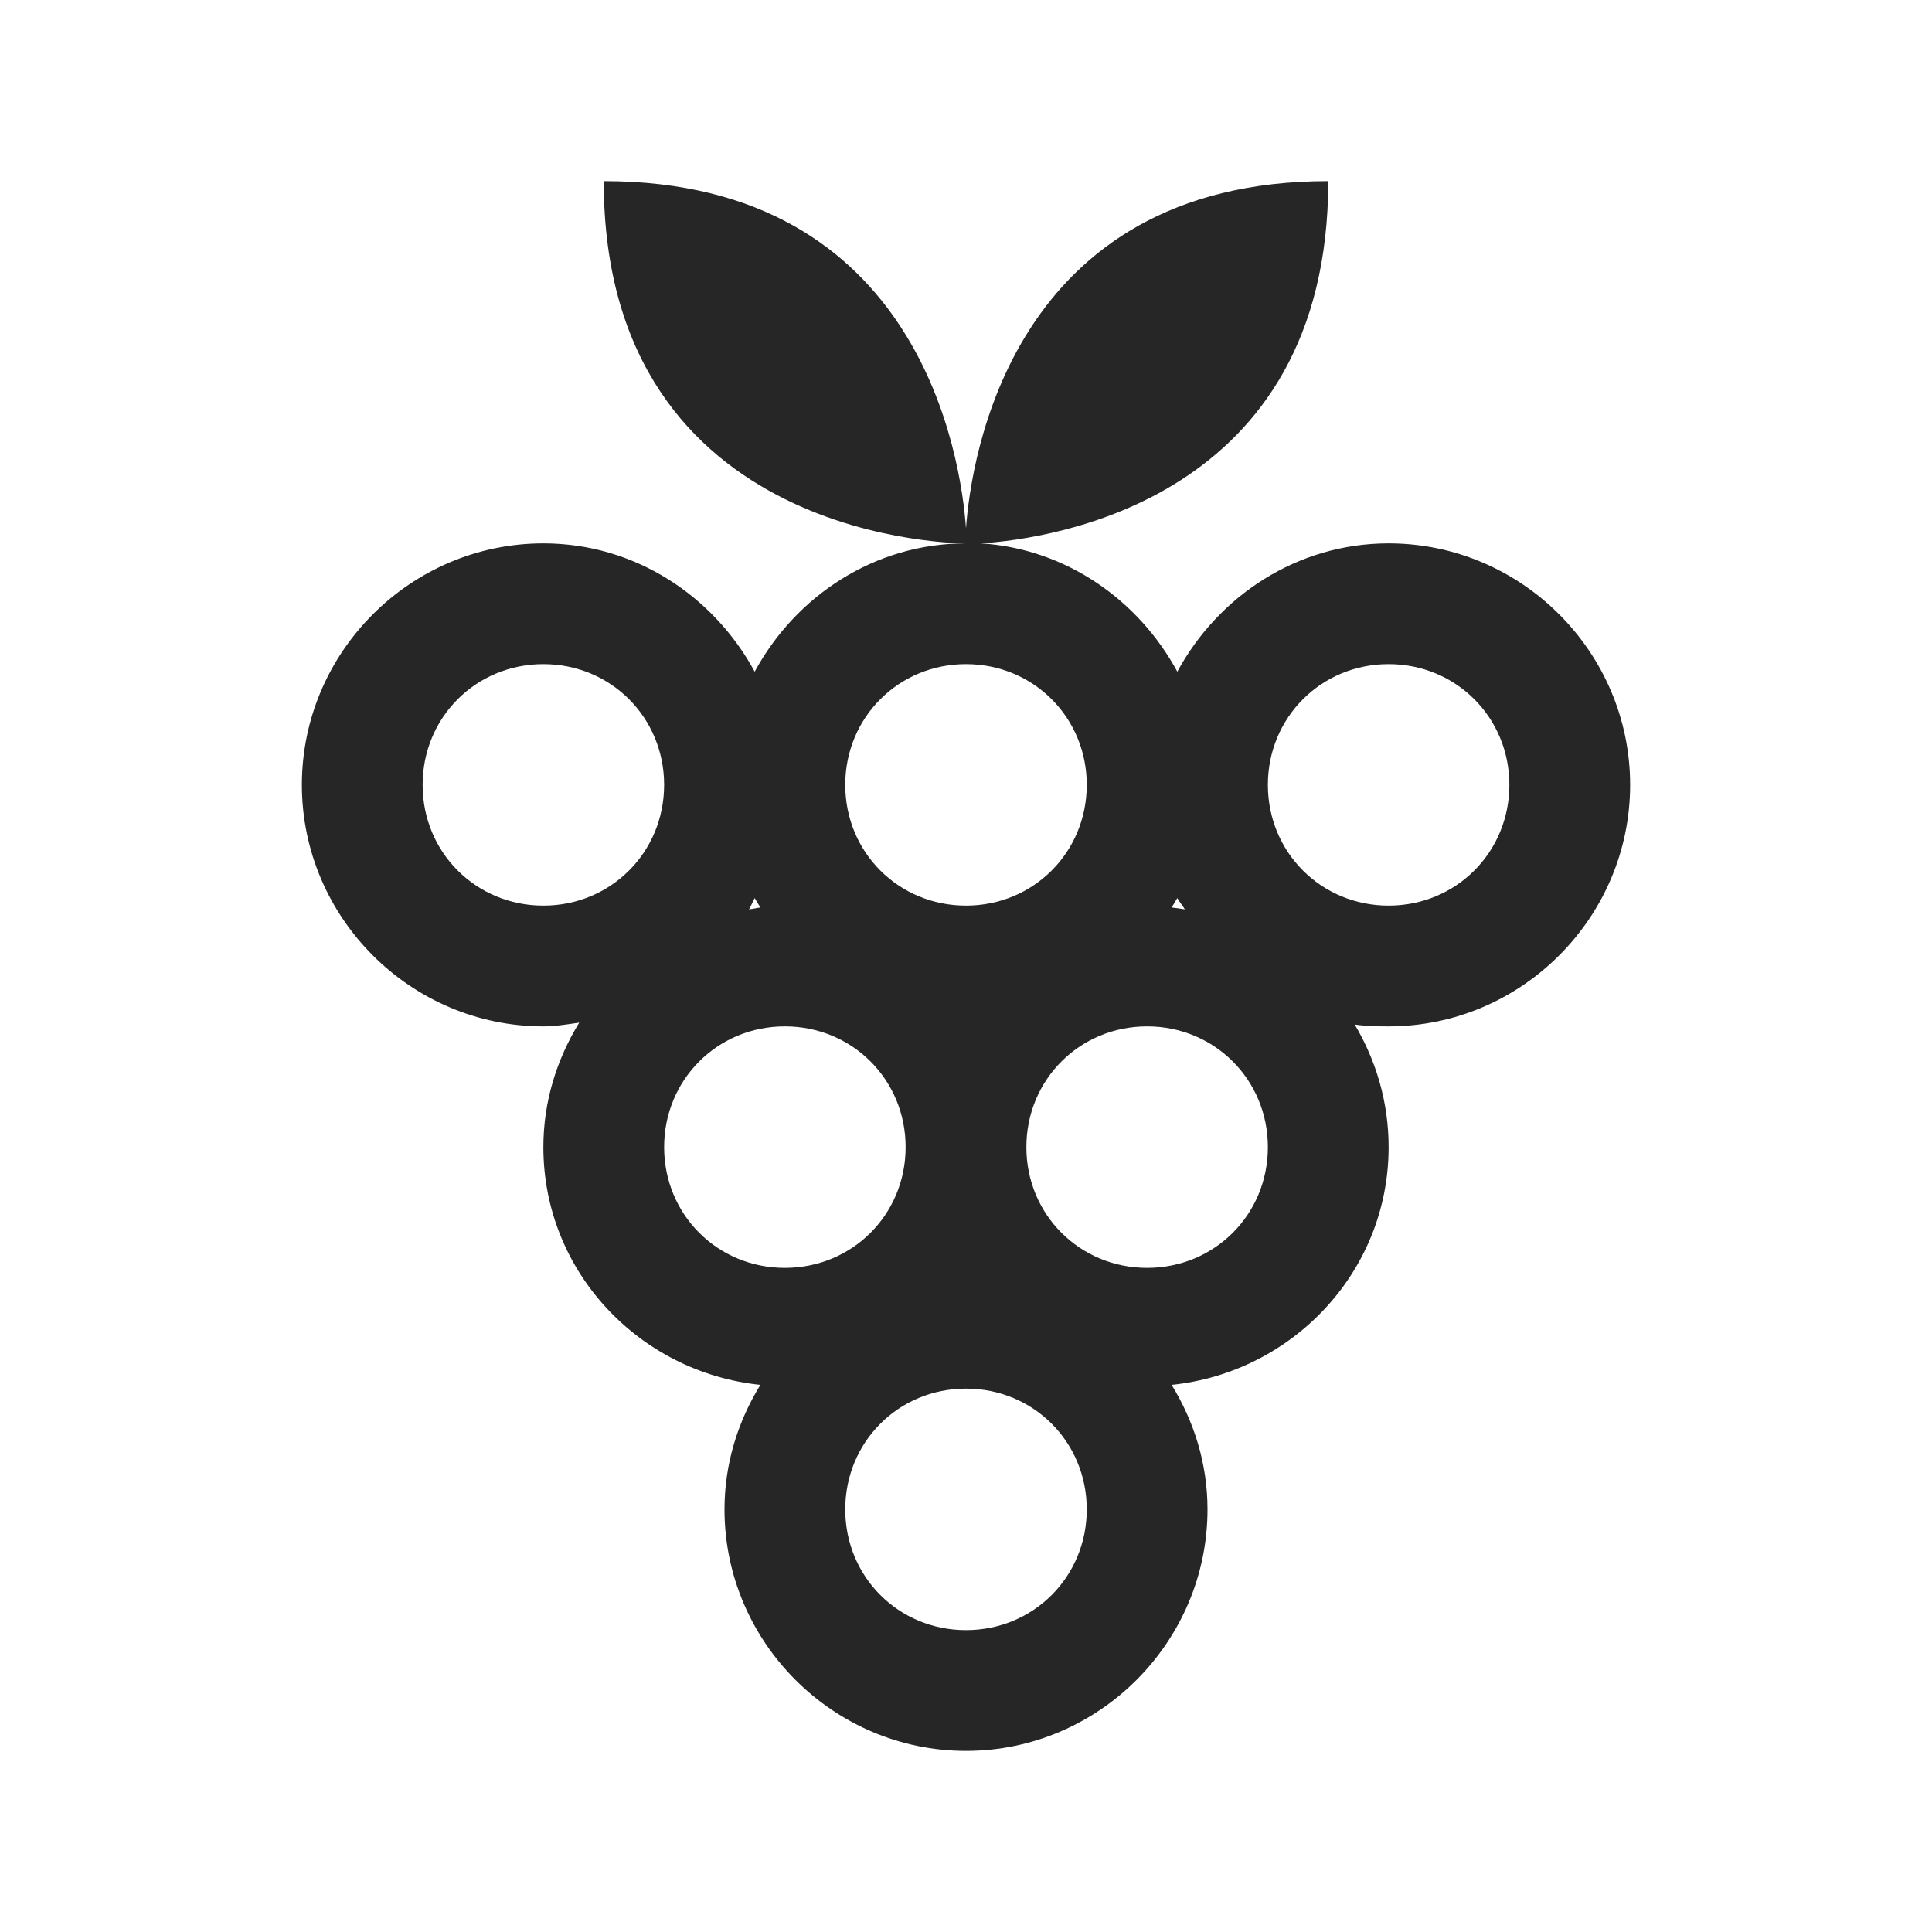 <?xml version="1.0" encoding="UTF-8"?>
<svg xmlns="http://www.w3.org/2000/svg" xmlns:xlink="http://www.w3.org/1999/xlink" viewBox="0 0 32 32" version="1.1" fill="#262626"><g id="surface1" fill="#262626"><path style=" " d="M 10 3 C 10 9.043 16 9 16 9 C 14.484 9 13.18 9.871 12.5 11.125 C 11.82 9.871 10.516 9 9 9 C 6.801 9 5 10.801 5 13 C 5 15.199 6.801 17 9 17 C 9.199 17 9.402 16.965 9.594 16.938 C 9.223 17.543 9 18.242 9 19 C 9 21.059 10.586 22.73 12.594 22.938 C 12.223 23.543 12 24.242 12 25 C 12 27.199 13.801 29 16 29 C 18.199 29 20 27.199 20 25 C 20 24.242 19.777 23.543 19.406 22.938 C 21.414 22.73 23 21.059 23 19 C 23 18.258 22.793 17.566 22.438 16.969 C 22.621 16.996 22.812 17 23 17 C 25.199 17 27 15.199 27 13 C 27 10.801 25.199 9 23 9 C 21.484 9 20.18 9.871 19.5 11.125 C 18.859 9.941 17.66 9.09 16.25 9 C 17.398 8.926 22 8.285 22 3 C 16.75 3 16.082 7.602 16 8.75 C 15.918 7.602 15.25 3 10 3 Z M 9 11 C 10.117 11 11 11.883 11 13 C 11 14.117 10.117 15 9 15 C 7.883 15 7 14.117 7 13 C 7 11.883 7.883 11 9 11 Z M 16 11 C 17.117 11 18 11.883 18 13 C 18 14.117 17.117 15 16 15 C 14.883 15 14 14.117 14 13 C 14 11.883 14.883 11 16 11 Z M 23 11 C 24.117 11 25 11.883 25 13 C 25 14.117 24.117 15 23 15 C 21.883 15 21 14.117 21 13 C 21 11.883 21.883 11 23 11 Z M 12.5 14.875 C 12.531 14.93 12.562 14.977 12.594 15.031 C 12.531 15.039 12.469 15.055 12.406 15.062 C 12.441 15.004 12.465 14.938 12.5 14.875 Z M 19.5 14.875 C 19.535 14.941 19.586 14.996 19.625 15.062 C 19.555 15.051 19.48 15.039 19.406 15.031 C 19.438 14.977 19.469 14.93 19.5 14.875 Z M 13 17 C 14.117 17 15 17.883 15 19 C 15 20.117 14.117 21 13 21 C 11.883 21 11 20.117 11 19 C 11 17.883 11.883 17 13 17 Z M 19 17 C 20.117 17 21 17.883 21 19 C 21 20.117 20.117 21 19 21 C 17.883 21 17 20.117 17 19 C 17 17.883 17.883 17 19 17 Z M 16 23 C 17.117 23 18 23.883 18 25 C 18 26.117 17.117 27 16 27 C 14.883 27 14 26.117 14 25 C 14 23.883 14.883 23 16 23 Z " fill="#262626"/></g></svg>
